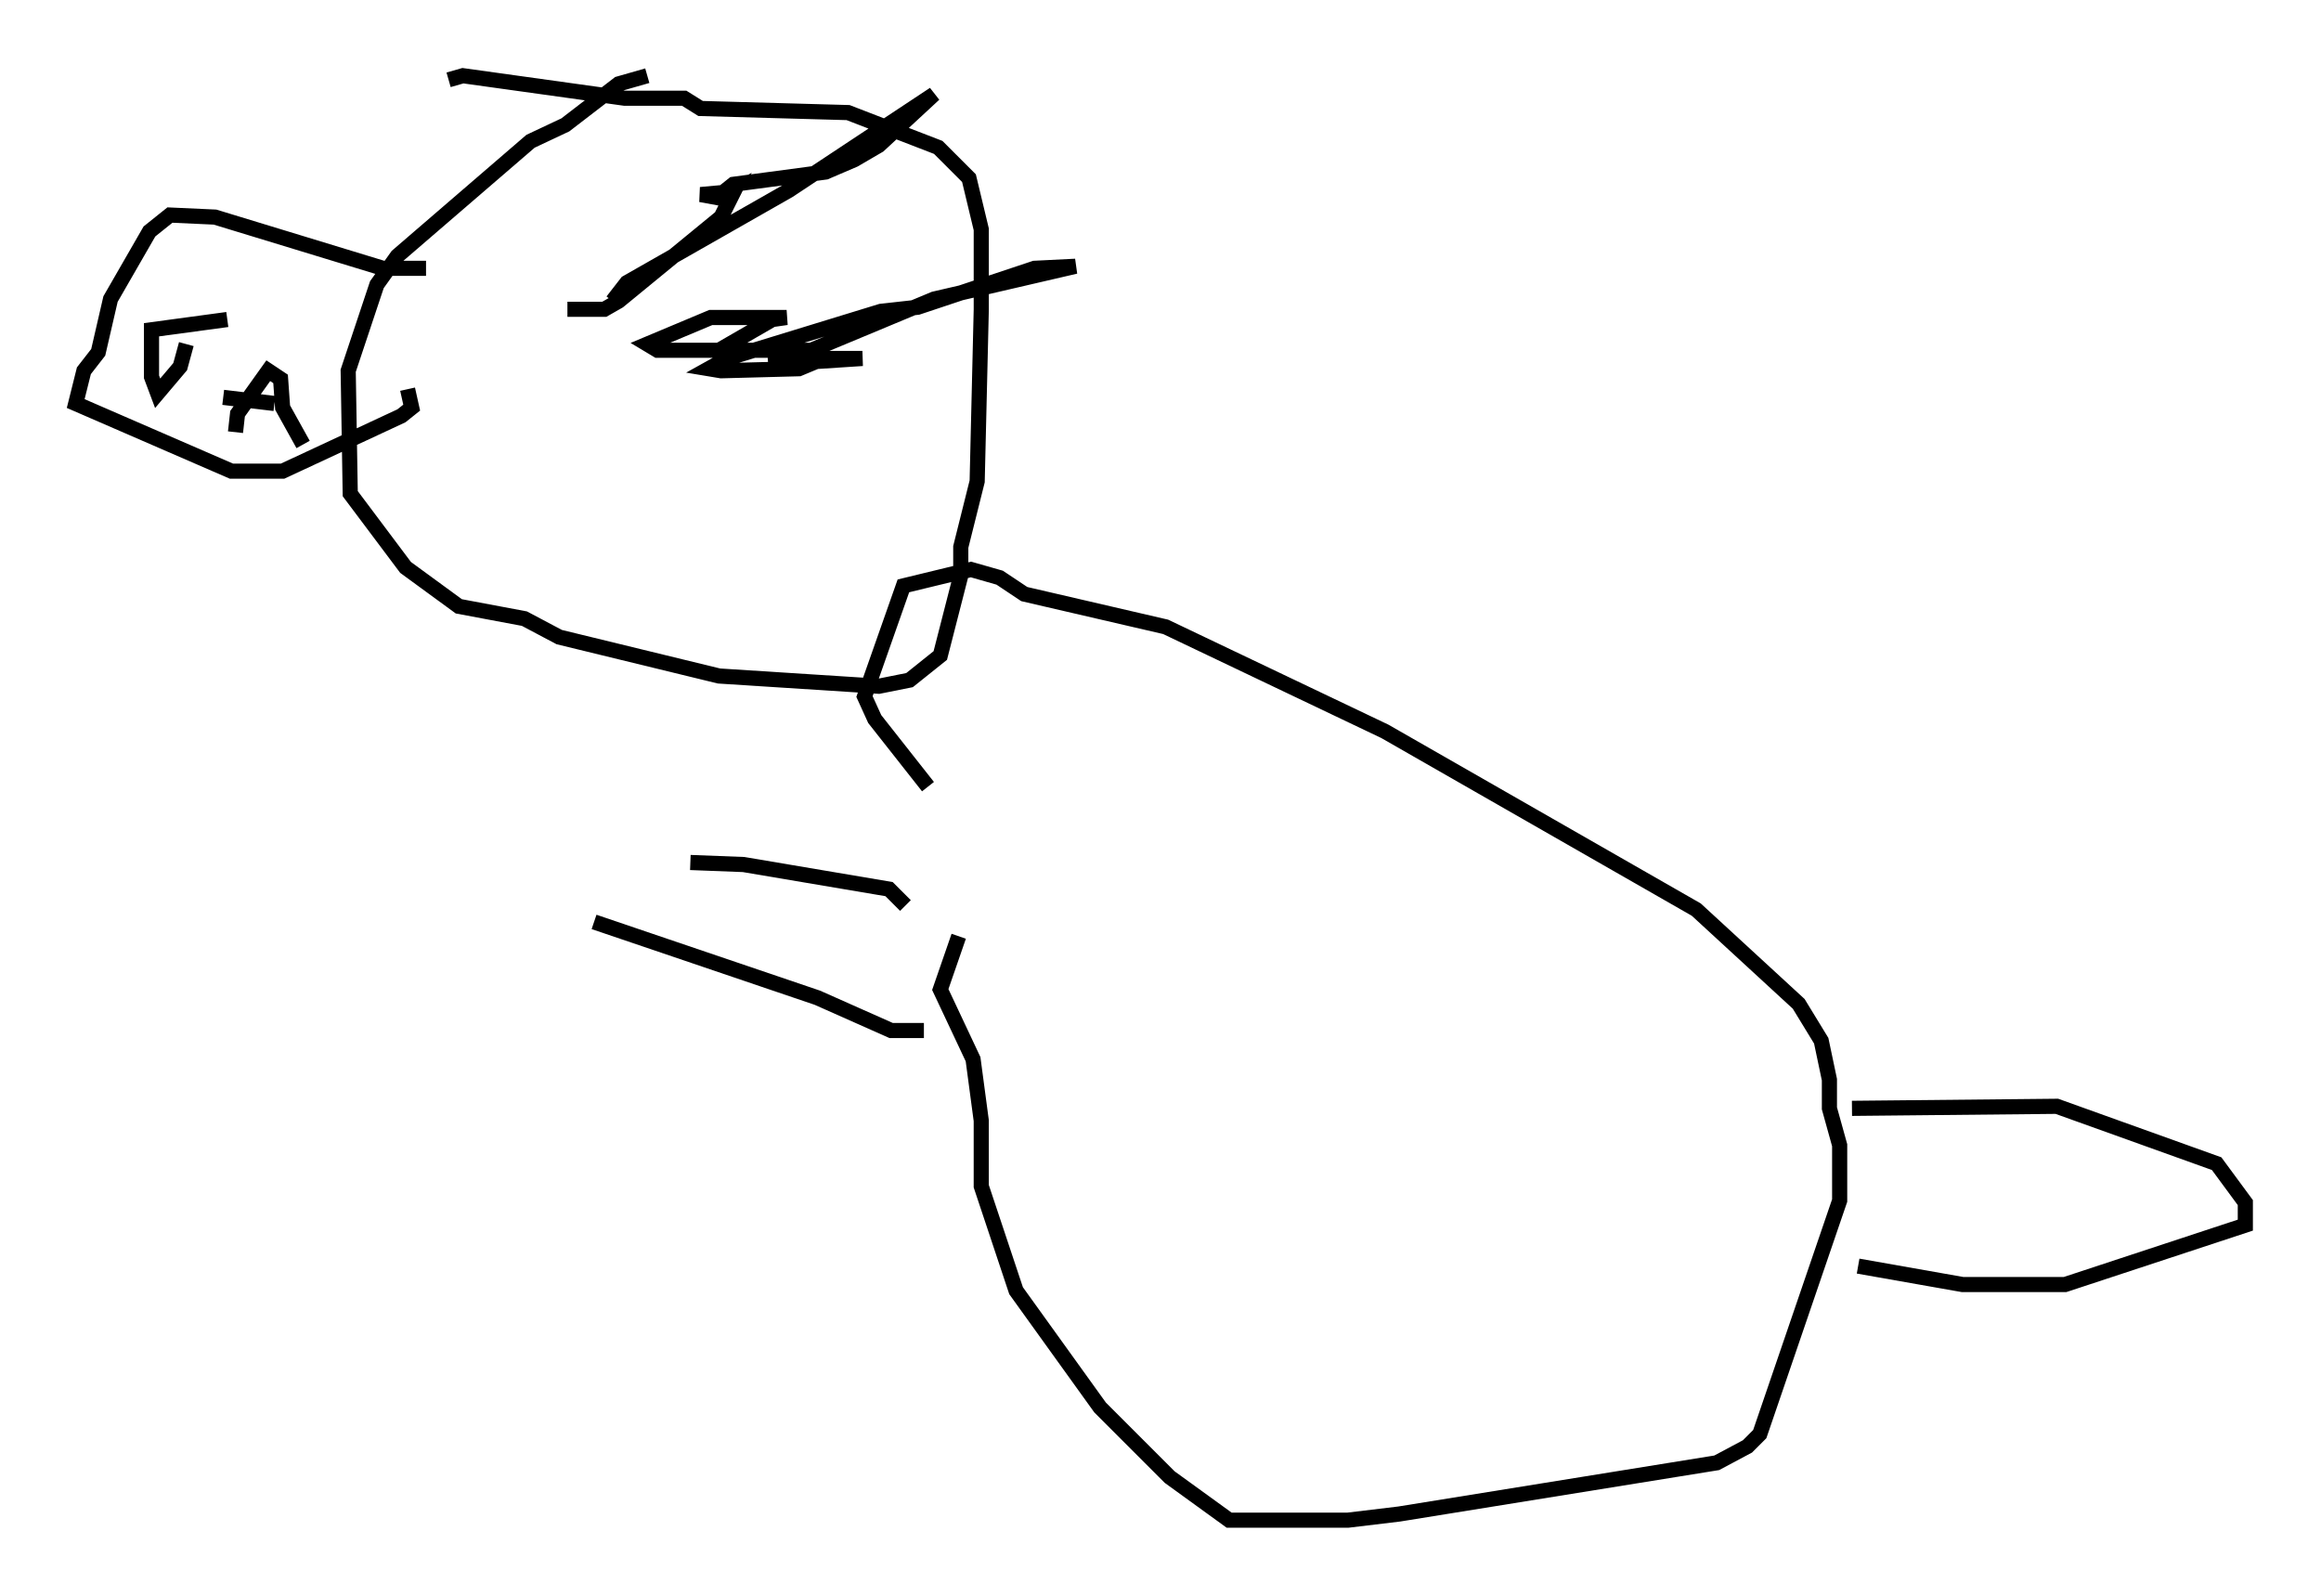 <?xml version="1.0" encoding="utf-8" ?>
<svg baseProfile="full" height="105.398" version="1.1" width="153.3" xmlns="http://www.w3.org/2000/svg" xmlns:ev="http://www.w3.org/2001/xml-events" xmlns:xlink="http://www.w3.org/1999/xlink"><defs /><rect fill="white" height="105.398" width="153.3" x="0" y="0" /><path d="M43.565, 5.271 m-0.812, -0.271 l-1.894, 0.541 -3.518, 2.706 l-2.3, 1.083 -8.796, 7.578 l-1.353, 1.894 -1.894, 5.683 l0.135, 8.119 3.654, 4.871 l3.518, 2.571 4.33, 0.812 l2.3, 1.218 10.555, 2.571 l10.555, 0.677 2.03, -0.406 l2.03, -1.624 1.353, -5.277 l0.0, -1.894 1.083, -4.33 l0.271, -11.367 0.0, -5.277 l-0.812, -3.383 -2.03, -2.03 l-5.954, -2.3 -9.743, -0.271 l-1.083, -0.677 -3.924, 0.0 l-10.69, -1.488 -0.947, 0.271 m31.664, 46.684 l-3.518, -4.465 -0.677, -1.488 l2.571, -7.307 4.465, -1.083 l1.894, 0.541 1.624, 1.083 l9.337, 2.165 14.479, 6.901 l20.568, 11.773 6.766, 6.225 l1.488, 2.436 0.541, 2.571 l0.0, 1.894 0.677, 2.436 l0.0, 3.654 -5.277, 15.426 l-0.812, 0.812 -2.03, 1.083 l-20.974, 3.383 -3.383, 0.406 l-7.848, 0.0 -3.924, -2.842 l-4.601, -4.601 -5.548, -7.713 l-2.3, -6.901 0.0, -4.33 l-0.541, -4.059 -2.165, -4.601 l1.218, -3.518 m-2.3, 6.225 l-2.165, 0.0 -4.871, -2.165 l-14.75, -5.007 m20.568, -1.083 l-1.083, -1.083 -9.607, -1.624 l-3.518, -0.135 m76.724, 16.238 l13.532, -0.135 10.555, 3.789 l1.894, 2.571 0.0, 1.488 l-11.908, 3.924 -6.766, 0.0 l-6.901, -1.218 m-82.272, -63.734 l0.947, -1.218 10.69, -6.089 l9.607, -6.36 -3.654, 3.383 l-1.624, 0.947 -1.894, 0.812 l-6.089, 0.812 -0.677, 0.541 l-1.488, 0.135 1.488, 0.271 l0.677, -0.406 -0.812, 1.624 l-6.766, 5.548 -0.947, 0.541 l-2.436, 0.0 m10.013, 2.706 l3.518, -2.03 0.947, -0.135 l-5.007, 0.0 -4.195, 1.759 l0.677, 0.406 10.149, 0.0 l8.119, -3.383 9.337, -2.165 l-2.706, 0.135 -7.713, 2.571 l-2.436, 0.271 -10.149, 3.112 l-1.218, 0.677 0.812, 0.135 l5.142, -0.135 1.624, -0.677 l2.571, 0.0 -6.225, 0.406 m-22.598, -6.36 l-2.842, 0.0 -11.096, -3.383 l-2.977, -0.135 -1.353, 1.083 l-2.571, 4.465 -0.812, 3.518 l-0.947, 1.218 -0.541, 2.165 l10.284, 4.465 3.383, 0.0 l7.848, -3.654 0.677, -0.541 l-0.271, -1.218 m-14.614, -2.977 l-0.406, 1.488 -1.488, 1.759 l-0.406, -1.083 0.0, -3.112 l5.007, -0.677 m0.541, 7.442 l0.135, -1.218 2.03, -2.842 l0.812, 0.541 0.135, 1.894 l1.353, 2.436 m-1.894, -2.706 l-3.383, -0.406 " fill="none" stroke="black" stroke-width="1" /></svg>